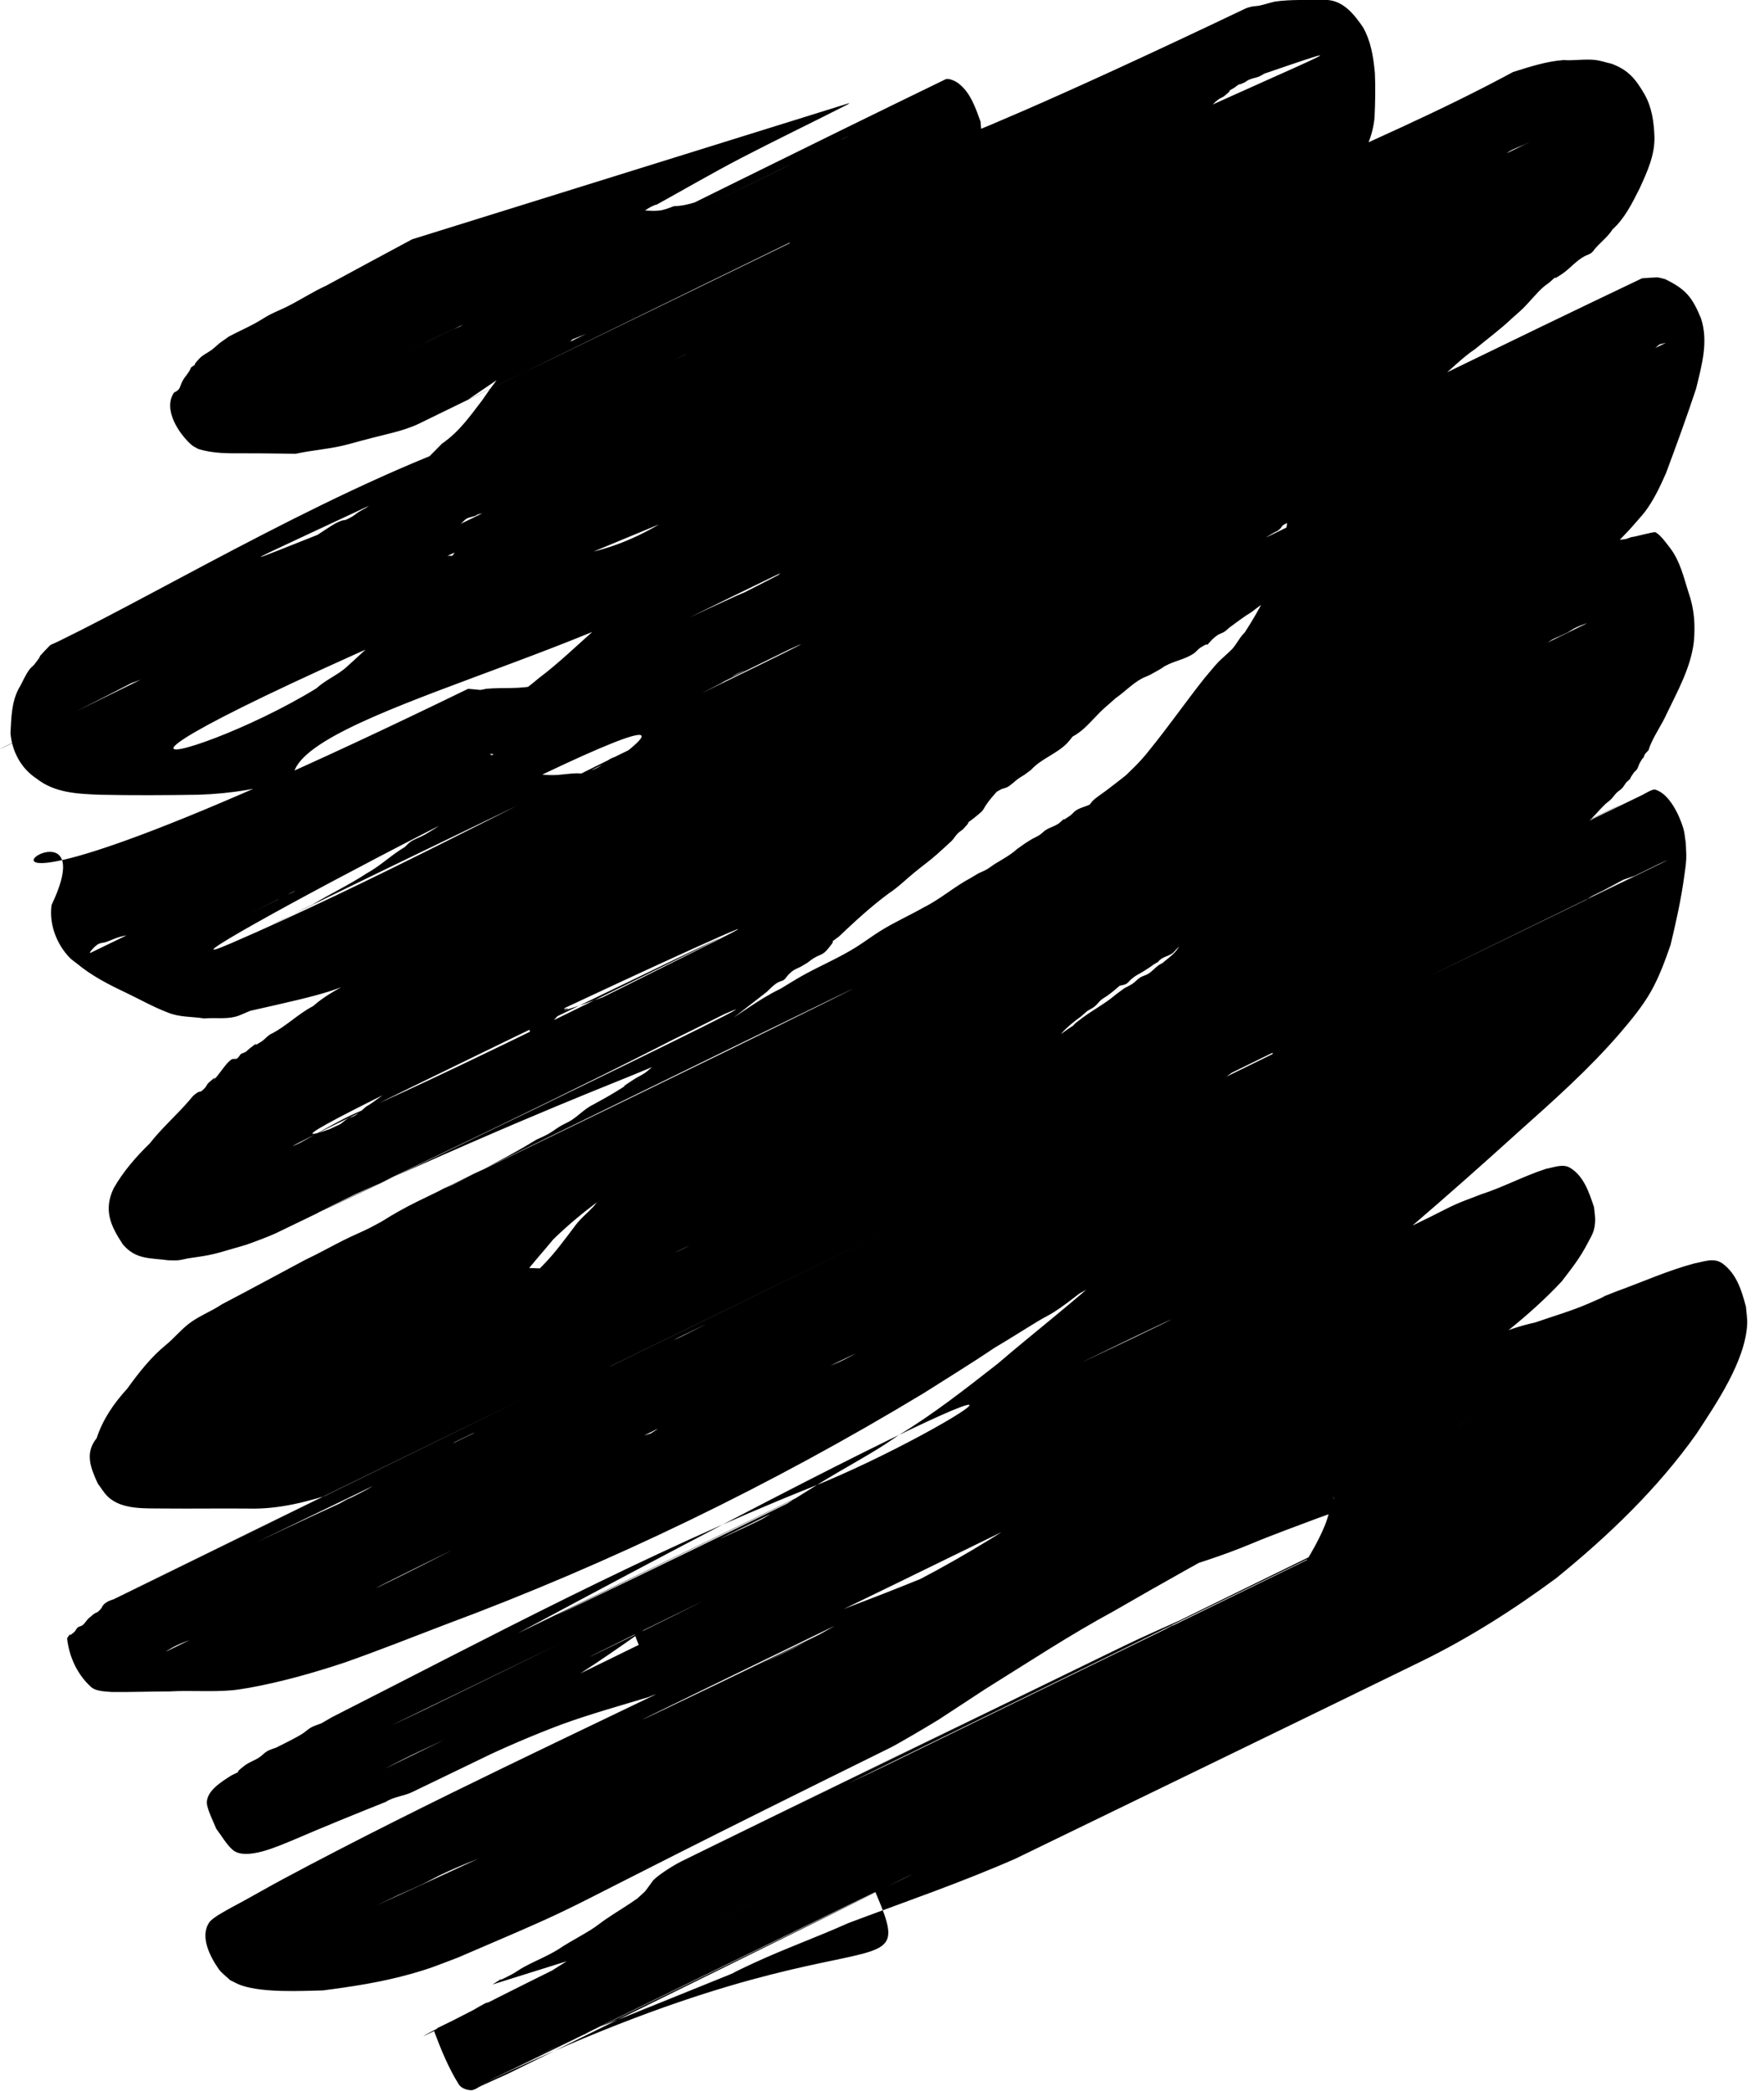 <!-- Generated by IcoMoon.io -->
<svg version="1.1" xmlns="http://www.w3.org/2000/svg" width="27" height="32" viewBox="0 0 27 32">
<title>color-scribble</title>
<path d="M12.983 1.594c-0.543 0.277-1.093 0.541-1.634 0.822-0.436 0.227-0.861 0.474-1.291 0.712-0.143 0.037-0.243 0.151-0.369 0.216-0.119 0.061-0.023-0.022-0.119 0.077-0.071 0.010-0.104 0.065-0.156 0.105-0.016 0.012-0.037 0.017-0.053 0.030-0.053 0.046-0.056 0.077-0.084 0.141-0.062 0.066-0.082 0.059-0.121-0.028-0.042-0.093-0.082-0.188-0.118-0.283-0.013-0.033-0.028-0.067-0.029-0.103 0-0.015 0.019-0.022 0.028-0.034 0.187-0.038 0.387-0.026 0.579-0.026 0.154-0.021 0.313 0.014 0.467 0 0.085-0.008 0.153-0.039 0.233-0.068 0.223-0.003 0.425-0.099 0.635-0.16 0.24-0.054 0.121-0.023 0.355-0.094 0.161-0.064 0.332-0.115 0.485-0.2 0.049-0.027 0.092-0.064 0.14-0.093s0.195-0.103 0.145-0.079c-2.004 0.975-4.006 1.955-6.009 2.932 17.488-8.53-0.481 0.236 0.222-0.112 2.091-1.033 4.197-2.036 6.29-3.066 2.032-1-4.072 1.984-6.108 2.977-0.032 0.016 0.065-0.029 0.097-0.045 2.099-1.025 4.197-2.052 6.295-3.078 2.323-0.516 0.143-0.040-6.034 2.957-0.027 0.013 0.053-0.029 0.080-0.041 0.123-0.056 0.136-0.041 0.241-0.14 0.032-0.012 0.067-0.017 0.096-0.035 0.034-0.020 0.058-0.052 0.090-0.075 0.071-0.050 0.116-0.062 0.19-0.104 0.093-0.053 0.106-0.067 0.19-0.131 0.085-0.052 0.171-0.099 0.256-0.149 0.026-0.015 0.046-0.039 0.073-0.052 0.194-0.090-0.047 0.067 0.129-0.055 2.099-1.033 4.193-2.077 6.298-3.098 0.048-0.023 0.154 0.030 0.183 0.051 0.197 0.141 0.273 0.378 0.353 0.595 0.004 0.081 0.022 0.162 0.012 0.243-0.023 0.19-0.385 0.617-0.503 0.777-0.228 0.305-0.448 0.614-0.673 0.921-0.168 0.26-0.346 0.511-0.527 0.762-0.102 0.086-0.182 0.194-0.275 0.288-0.084 0.085-0.179 0.16-0.264 0.244-0.123 0.131-0.241 0.275-0.381 0.389-0.030 0.025-0.065 0.044-0.097 0.066l-0.098 0.079c-0.155 0.112-0.296 0.248-0.461 0.345-0.104 0.062-0.216 0.109-0.324 0.165-2.405 1.474-4.996 2.627-7.635 3.603-0.589 0.241-1.172 0.499-1.772 0.713-2.142 1.113-4.902 2.388 5.506-2.664 0.034-0.017-0.065 0.040-0.1 0.054-0.033 0.013-0.069 0.019-0.104 0.028-0.050 0.040-0.121 0.035-0.174 0.067-0.029 0.018-0.050 0.047-0.076 0.068-0.087 0.068-0.135 0.088-0.211 0.175-0.116 0.111-0.195 0.191-0.235 0.35-0.033 0.075-0.044-0.072-0.009-0.066 0.021 0.003 0.038 0.021 0.056 0.031 0.021 0.006 0.040 0.016 0.061 0.018 0.048 0.004 0.097-0.011 0.146-0.011 0.15 0 0.3 0.011 0.45 0.018 0.3 0.009 0.599 0.014 0.899 0.016 0.083 0 0.167 0.007 0.25 0.002s0.166-0.020 0.249-0.030c0.496-0.067 0.941-0.233 1.37-0.486-10.717 4.424-7.29 3.766-5.246 2.51 0.125-0.115 0.284-0.186 0.418-0.289 0.035-0.027 0.202-0.182 0.237-0.214 0.232-0.211 0.459-0.428 0.681-0.649 0.181-0.162 0.329-0.356 0.503-0.525 0.022-0.057 0.083-0.081 0.116-0.129 0.017-0.024 0.024-0.053 0.038-0.080 0.042-0.081 0.092-0.152 0.149-0.223 0.098-0.079 0.147-0.209 0.247-0.285 0.134-0.103 0 0.046 0.115-0.097 0.019-0.018 0.040-0.033 0.058-0.053 0.019-0.021 0.030-0.049 0.050-0.069 0.058-0.061 0.143-0.079 0.204-0.132 0.027-0.024 0.046-0.055 0.069-0.083 0.127-0.081 0.272-0.137 0.392-0.229 0.27-0.206-0.129 0.066 0.176-0.137 0.106-0.074 0.204-0.165 0.312-0.235 0.042-0.027 0.088-0.045 0.13-0.072 0.094-0.060 0.163-0.124 0.249-0.196 0.046-0.033 0.095-0.063 0.138-0.1 0.049-0.042 0.089-0.093 0.136-0.138 0.164-0.158 0.334-0.308 0.486-0.477 0.189-0.174 0.362-0.368 0.565-0.526 0.034-0.036 0.066-0.074 0.102-0.108 0.032-0.030 0.071-0.052 0.102-0.083s0.051-0.068 0.079-0.1c0.027-0.031 0.059-0.057 0.084-0.090 0.188-0.247-0.043 0 0.162-0.207 0.027-0.037 0.051-0.078 0.082-0.111 0.029-0.030 0.065-0.052 0.098-0.078 0.125-0.102 0.254-0.198 0.365-0.315 0.167-0.134 0.284-0.316 0.442-0.458 0.085-0.114 0.169-0.238 0.27-0.34 0.212-0.213-0.058 0.103 0.136-0.133 0.129-0.131 0.246-0.271 0.416-0.351 2.002-1.384 0.126-0.093 6.409-3.090 0.032-0.015 0.067-0.025 0.102-0.032 0.039-0.008 0.079-0.007 0.117-0.015 0.079-0.017 0.155-0.043 0.233-0.061 0.245-0.036 0.492-0.022 0.738-0.025 0.285-0.021 0.466 0.201 0.612 0.414 0.125 0.219 0.161 0.459 0.184 0.705 0.010 0.225 0.005 0.451-0.005 0.676-0.023 0.266-0.132 0.534-0.3 0.742-0.056 0.083-0.125 0.158-0.18 0.241-0.019 0.029-0.028 0.064-0.052 0.089-0.169 0.18 0.044-0.161-0.121 0.132-0.077 0.046-0.115 0.124-0.169 0.186-0.070 0.081-0.168 0.146-0.245 0.22-0.094 0.065-0.175 0.144-0.26 0.219-0.075 0.066-0.158 0.113-0.231 0.183-0.082 0.040-0.127 0.121-0.213 0.155-0.022 0.009-0.050 0.002-0.070 0.014-0.216 0.137 0.098 0.014-0.146 0.098-0.023 0.020-0.045 0.042-0.070 0.059-0.065 0.045-0.137 0.078-0.202 0.122-0.135 0.090-0.259 0.186-0.378 0.296-0.165 0.145-0.29 0.327-0.446 0.48-0.137 0.122-0.072 0.060-0.198 0.187-0.177 0.195-0.363 0.38-0.546 0.57-0.243 0.29-0.495 0.573-0.75 0.853-0.256 0.293-0.542 0.561-0.842 0.809-0.29 0.25-0.574 0.507-0.852 0.77-0.258 0.213-0.495 0.454-0.784 0.626-0.158 0.118-0.335 0.203-0.504 0.301-0.253 0.147 0.039-0.002-0.232 0.13-0.243 0.147-0.475 0.312-0.736 0.426-0.097 0.061-0.157 0.102-0.26 0.152-2.095 1.024-4.182 2.065-6.289 3.065-2.018 0.958 8.054-3.871 6.024-2.939-2.083 0.956-4.289 2.060-6.414 3.123-2.080 1.051-4.424 2.177 5.815-2.839 0.036-0.018-0.075 0.029-0.11 0.047-0.085 0.045-0.165 0.1-0.248 0.148-2.184 1.119-0.904 0.464-6.412 3.143-0.045 0.022-0.096 0.027-0.142 0.048s-0.084 0.055-0.129 0.077c-0.059 0.028-0.242 0.087-0.302 0.108-0.102 0.033-0.189 0.102-0.29 0.139-0.052 0.019-0.108 0.023-0.161 0.040-0.138 0.044-0.286 0.104-0.422 0.156-0.043 0.013-0.086 0.024-0.129 0.039-0.039 0.013-0.076 0.033-0.116 0.045-0.172 0.049-0.361 0.041-0.538 0.042-0.188-0.008-0.375-0.010-0.558 0.042-0.076 0.021-0.146 0.058-0.221 0.082-0.034 0.008-0.071 0.009-0.103 0.025-0.053 0.026-0.171 0.16-0.117 0.134 2.060-0.997 4.111-2.011 6.159-3.033 0.021-0.011-0.048-0.009-0.071-0.005s-0.043 0.018-0.064 0.026c-0.019-0.004-0.040-0.005-0.059-0.012-0.051-0.023-0.073-0.061-0.099-0.109-0.010-0.018-0.022-0.068-0.004-0.060 0.022 0.010 0.036 0.032 0.054 0.048 0.127 0.061 0.244 0.147 0.373 0.203 0.079 0.034 0.162 0.058 0.241 0.091 0.188 0.114 0.396 0.142 0.611 0.131 0.099-0.008 0.197-0.023 0.296-0.026 0.028 0 0.057 0.006 0.084-0s0.050-0.024 0.076-0.036c0.1-0.009 0.184-0.060 0.265-0.116 0.030-0.021 0.054-0.050 0.086-0.067 0.068-0.036 0.146-0.053 0.217-0.083 2.006-1.553-8.054 3.786-6.012 2.901 2.143-0.928 4.2-2.043 6.301-3.061 0.029-0.014 0.062-0.020 0.091-0.035 0.24-0.125-0.091 0.014 0.179-0.093 2.162-0.966 0.076-0.035-5.953 2.905-0.051 0.025 0.102-0.047 0.153-0.072 0.158-0.077 0.313-0.161 0.473-0.236 0.272-0.165 0.561-0.301 0.827-0.476 0.209-0.114 0.377-0.282 0.582-0.402 0.028-0.026 0.053-0.056 0.084-0.078 0.066-0.046 0.145-0.069 0.215-0.108 0.111-0.063 0.22-0.134 0.326-0.206 0.403-0.233-0.14 0.088 0.231-0.153 0.035-0.023 0.076-0.037 0.112-0.061 0.033-0.022 0.061-0.050 0.092-0.075 0.029-0.030 0.053-0.067 0.087-0.091 0.027-0.019 0.062-0.025 0.093-0.037 0.093-0.057 0.178-0.128 0.27-0.187 0.030-0.019 0.066-0.031 0.093-0.054 0.037-0.031 0.064-0.071 0.098-0.105 0.032-0.032 0.067-0.060 0.1-0.090 0.108-0.073 0.189-0.181 0.29-0.262 0.104-0.083 0.221-0.152 0.326-0.235 0.075-0.024 0.121-0.091 0.188-0.127 0.031-0.016 0.068-0.017 0.098-0.033 0.033-0.018 0.057-0.051 0.090-0.071 0.026-0.016 0.056-0.025 0.084-0.038l0.089-0.056c0.231-0.107 0.416-0.281 0.603-0.45 0.134-0.089 0.265-0.185 0.408-0.26 0.251-0.132-0.025 0.045 0.225-0.125 0.212-0.152 0.426-0.3 0.615-0.481 0.213-0.123 0.377-0.308 0.556-0.472 0.158-0.123 0.294-0.274 0.451-0.398 0.269-0.213-0.027 0.051 0.213-0.169 0.146-0.107 0.278-0.234 0.425-0.339 0.222-0.159 0.019 0.015 0.233-0.18 0.227-0.162 0.394-0.386 0.583-0.587 0.138-0.18 0.265-0.368 0.407-0.545 0.021-0.019 0.045-0.035 0.063-0.058 0.019-0.024 0.029-0.054 0.048-0.078 0.014-0.017 0.034-0.028 0.050-0.044 0.054-0.055 0.107-0.107 0.166-0.157 0.134-0.206 0.247-0.431 0.42-0.607 0.147-0.197 0.335-0.362 0.526-0.516 0.039-0.035 0.077-0.071 0.118-0.104 0.136-0.11 0.079-0.047 0.218-0.164 0.109-0.093 0.205-0.2 0.311-0.297 0.12-0.093 0.252-0.172 0.371-0.266 0.029-0.023 0.050-0.057 0.082-0.077 0.030-0.019 0.066-0.024 0.099-0.036 2.128-1.375 4.577-2.179 6.806-3.384 0.251-0.079 0.507-0.163 0.772-0.183 0.162 0.012 0.337-0.021 0.498 0 0.080 0.011 0.157 0.039 0.237 0.056 0.26 0.097 0.37 0.235 0.506 0.469 0.112 0.199 0.141 0.413 0.151 0.637 0.011 0.288-0.111 0.55-0.228 0.805-0.112 0.221-0.225 0.456-0.413 0.624-0.068 0.109-0.17 0.187-0.255 0.281-0.024 0.026-0.042 0.058-0.070 0.080-0.026 0.020-0.059 0.029-0.089 0.043-0.139 0.068-0.236 0.197-0.362 0.281-0.258 0.172 0.067-0.099-0.193 0.13-0.033 0.025-0.068 0.048-0.099 0.076-0.102 0.093-0.19 0.205-0.287 0.303-0.061 0.061-0.125 0.115-0.189 0.172-0.175 0.167-0.371 0.309-0.557 0.464-0.223 0.149-0.405 0.352-0.619 0.515-0.187 0.157-0.364 0.321-0.54 0.491-0.155 0.185-0.367 0.311-0.547 0.469-0.226 0.202-0.482 0.367-0.729 0.542-0.29 0.171-0.541 0.396-0.815 0.588-0.096 0.068-0.182 0.176-0.273 0.247-0.027 0.021-0.060 0.033-0.089 0.051-0.094 0.059-0.083 0.057-0.168 0.137-0.183 0.187-0.405 0.328-0.627 0.463-0.074 0.065-0.107 0.103-0.194 0.147-0.034 0.017-0.073 0.021-0.105 0.040-0.035 0.021-0.062 0.054-0.095 0.078-0.064 0.047-0.133 0.087-0.199 0.132-0.063 0.045-0.136 0.072-0.199 0.115-0.029 0.020-0.053 0.048-0.083 0.066-0.029 0.018-0.066 0.021-0.094 0.040-0.298 0.2 0.127-0.028-0.184 0.13-0.092 0.104-0.224 0.151-0.334 0.227-0.043 0.029-0.079 0.069-0.12 0.099-0.365 0.268 0.118-0.116-0.247 0.18-0.154 0.1-0.275 0.242-0.416 0.358-0.018 0.015-0.191 0.13-0.213 0.145-0.219 0.159-0.434 0.325-0.662 0.471-0.209 0.187-0.458 0.314-0.699 0.451-0.158 0.113-0.333 0.202-0.49 0.314-0.281 0.2 0.021 0.025-0.267 0.181-0.118 0.092-0.255 0.153-0.381 0.232-0.118 0.074-0.223 0.151-0.348 0.213-0.244 0.165-0.514 0.289-0.76 0.453-0.224 0.132-0.45 0.26-0.685 0.371-0.189 0.143-0.408 0.247-0.589 0.4-0.086 0.047-0.157 0.108-0.234 0.167-0.075 0.058-0.145 0.085-0.217 0.151-0.022 0.008-0.047 0.009-0.066 0.024-0.025 0.019-0.034 0.053-0.059 0.073-0.037 0.030-0.089 0.033-0.132 0.054-0.064 0.031-0.077 0.043-0.137 0.082l-0.069 0.054c-0.019 0.025-0.035 0.053-0.058 0.074s-0.054 0.027-0.077 0.046c-0.063 0.050-0.109 0.12-0.171 0.171-0.032 0.026-0.070 0.046-0.104 0.069-0.24 0.174-0.444 0.392-0.664 0.59-0.182 0.187-0.353 0.382-0.528 0.575-0.056 0.044-0.1 0.168-0.151 0.053-0.029-0.066-0.045-0.127-0.066-0.195-0.003-0.026-0.015-0.053-0.008-0.078 0.020-0.077 0.236-0.043 0.283-0.053 0.030-0.006 0.058-0.022 0.087-0.033 0.032-0.014 0.063-0.032 0.096-0.041 0.424-0.112-0.18 0.087 0.268-0.058 0.154-0.050 0.305-0.109 0.458-0.161 3.225-1.594-7.83 3.883-4.933 2.388 2.201-1.231-0.693 0.384 6.423-3.146 1.993-0.988-8.016 3.86-5.998 2.925 2.115-0.979 4.203-2.016 6.286-3.059 1.98-0.991-8.055 3.659-5.97 2.914 0.108-0.016 0.173-0.105 0.259-0.157 0.029-0.017 0.064-0.021 0.094-0.037 0.072-0.039 0.119-0.088 0.18-0.141 0.143-0.080 0.264-0.202 0.415-0.267 0.036-0.016 0.077-0.021 0.11-0.042 0.042-0.027 0.075-0.066 0.112-0.099 0.285-0.213 0.553-0.448 0.819-0.685 0.238-0.193 0.467-0.397 0.71-0.584 0.091-0.088 0.204-0.153 0.295-0.239 0.025-0.023 0.041-0.054 0.066-0.077 0.154-0.149 0.002 0.037 0.136-0.139 0.064-0.1 0.172-0.15 0.253-0.232 0.036-0.036 0.085-0.096 0.118-0.135 0.052-0.056 0.079-0.133 0.13-0.189 0.036-0.039 0.144-0.113 0.185-0.146 0.225-0.178-0.024 0.007 0.199-0.156 0.127-0.063 0.22-0.171 0.331-0.256 0.106-0.081 0.225-0.15 0.341-0.216 0.033-0.032 0.063-0.067 0.099-0.096 0.112-0.093 0.24-0.17 0.352-0.263 0.085-0.070 0.163-0.148 0.247-0.221 0.175-0.142 0.326-0.316 0.503-0.455 0.085-0.067 0.178-0.122 0.265-0.186 0.101-0.081 0.21-0.155 0.331-0.204 0.031-0.013 0.065-0.016 0.095-0.031 0.242-0.127-0.074-0.010 0.183-0.096 0.207-0.15 0.436-0.268 0.64-0.424 0.245-0.157 0.479-0.331 0.72-0.495 0.258-0.188 0.529-0.355 0.797-0.529 0.114-0.115 0.254-0.189 0.391-0.271 0.129-0.077 0.249-0.169 0.374-0.251 0.242-0.157 0.48-0.315 0.704-0.497 0.038-0.027 0.074-0.057 0.115-0.081 0.038-0.022 0.081-0.034 0.12-0.055 0.188-0.102 0.049-0.040 0.22-0.151 0.055-0.036 0.116-0.062 0.173-0.094 0.031-0.028 0.059-0.060 0.094-0.084 0.033-0.023 0.073-0.035 0.107-0.058 0.078-0.052 0.121-0.114 0.197-0.17 0.065-0.048 0.138-0.084 0.205-0.129 0.037-0.025 0.072-0.052 0.11-0.076 0.19-0.117 0.061-0.020 0.243-0.141 0.124-0.082 0.24-0.175 0.354-0.269l0.116-0.070c0.040-0.016 0.081-0.027 0.119-0.048 0.039-0.021 0.071-0.053 0.107-0.077 0.103-0.067 0.212-0.128 0.319-0.188 0.186-0.093 0.332-0.245 0.519-0.336 0.030-0.013 0.063-0.022 0.090-0.040 0.032-0.020 0.058-0.048 0.087-0.072 2.105-1.019 4.203-2.051 6.314-3.057 0.007-0.003 0.224-0.016 0.234-0.015 0.041 0.004 0.081 0.018 0.121 0.027 0.316 0.154 0.415 0.275 0.55 0.603 0.116 0.36 0.009 0.719-0.076 1.073-0.144 0.435-0.301 0.865-0.461 1.294-0.091 0.205-0.188 0.414-0.324 0.593-0.037 0.049-0.196 0.227-0.229 0.265-0.344 0.354-0.664 0.728-0.968 1.117-0.201 0.287-0.424 0.558-0.631 0.84-0.078 0.073-0.131 0.166-0.222 0.225-0.030 0.019-0.065 0.031-0.095 0.050-0.292 0.193 0.147-0.063-0.186 0.126-0.090 0.090-0.204 0.143-0.31 0.209-0.12 0.074-0.235 0.153-0.358 0.224-0.245 0.143-0.467 0.321-0.709 0.467-0.251 0.144-0.499 0.291-0.738 0.456-0.366 0.229-0.757 0.414-1.129 0.63-0.355 0.236-0.733 0.431-1.104 0.64-0.325 0.178-0.645 0.362-0.954 0.567-0.2 0.145-0.425 0.25-0.636 0.377-0.109 0.066-0.214 0.138-0.321 0.206-0.056 0.029-0.115 0.055-0.169 0.088-0.053 0.032-0.1 0.072-0.151 0.106-0.213 0.141-0.427 0.281-0.643 0.419-0.367 0.201-0.701 0.453-1.066 0.658-0.355 0.212-0.715 0.414-1.079 0.609-0.059 0.032-0.117 0.067-0.178 0.096-2.093 1.018-4.171 2.067-6.283 3.047-1.992 0.924 3.95-1.921 5.925-2.881 0.058-0.028-0.115 0.059-0.173 0.088-0.248 0.125-0.141 0.072-0.389 0.193-0.387 0.231-0.794 0.422-1.193 0.63-0.427 0.206-0.846 0.428-1.262 0.655-0.259 0.158-0.549 0.264-0.786 0.456-0.236 0.177-0.46 0.364-0.671 0.57-0.152 0.186-0.315 0.363-0.46 0.555-0.045 0.124-0.090 0.303-0.175 0.078-0.004-0.014-0.075-0.144-0.018-0.182 0.051-0.033 0.459-0.005 0.527-0.004 0.408-0.001 0.818 0.025 1.225-0.015 0.066-0.018 0.131-0.039 0.197-0.055 0.069-0.017 0.14-0.025 0.209-0.044 0.283-0.080 0.556-0.218 0.808-0.365 2.167-1.017 0.432-0.204-5.655 2.754-0.063 0.031 0.126-0.063 0.189-0.095 0.179-0.090 0.347-0.189 0.516-0.297 0.297-0.187 0.613-0.347 0.903-0.544 0.040-0.027 0.080-0.056 0.121-0.082 0.101-0.065 0.131-0.069 0.221-0.148 0.086-0.076 0.167-0.165 0.247-0.247 0.343-0.237-0.176 0.13 0.144-0.125 0.024-0.019 0.054-0.028 0.079-0.045 0.081-0.053 0.15-0.124 0.227-0.182 0.148-0.21 0.351-0.368 0.527-0.551 0.19-0.191 0.35-0.412 0.512-0.627 0.076-0.101 0.176-0.18 0.263-0.272 0.026-0.027 0.046-0.059 0.072-0.085 0.060-0.059 0.129-0.108 0.192-0.163 0.076-0.043 0.132-0.113 0.205-0.159 0.033-0.021 0.072-0.028 0.104-0.049 0.105-0.067 0.2-0.168 0.289-0.255 0.191-0.158 0.374-0.322 0.569-0.475 0.026-0.030 0.047-0.065 0.077-0.091 0.028-0.023 0.065-0.033 0.095-0.053 0.049-0.032 0.16-0.122 0.205-0.154 0.071-0.051 0.145-0.098 0.216-0.148 0.080-0.029 0.131-0.098 0.2-0.141 0.032-0.019 0.069-0.027 0.101-0.046 0.087-0.053 0.174-0.127 0.254-0.189 0.070-0.033 0.122-0.093 0.187-0.133 0.039-0.024 0.084-0.038 0.124-0.061 0.14-0.082 0.262-0.194 0.38-0.304 0.186-0.148 0.344-0.33 0.53-0.479 0.033-0.026 0.209-0.146 0.248-0.173 0.263-0.201 0.544-0.377 0.826-0.551 0.44-0.278 0.823-0.634 1.216-0.972 0.305-0.278 0.626-0.542 0.9-0.85 0.205-0.192 0.375-0.421 0.592-0.6 0.025-0.032 0.047-0.067 0.076-0.095 0.041-0.041 0.151-0.114 0.197-0.149 0.107-0.082 0.215-0.163 0.319-0.248 2.057-1.363 4.899-2.457 6.705-3.332 0.050-0.024 0.106-0.034 0.157-0.055 0.047-0.019 0.091-0.043 0.136-0.065 0.046-0.013 0.094-0.023 0.139-0.039 0.132-0.047 0.101-0.063 0.237-0.093 0.231-0.052 0.010 0.019 0.245-0.016 0.036-0.005 0.070-0.022 0.105-0.033 0.047 0 0.342-0.086 0.367-0.073 0.083 0.045 0.177 0.183 0.232 0.253 0.145 0.196 0.199 0.434 0.271 0.662 0.090 0.253 0.108 0.5 0.083 0.765-0.047 0.39-0.244 0.742-0.412 1.091-0.070 0.158-0.172 0.302-0.242 0.46-0.064 0.145-0.003 0.064-0.093 0.162-0.143 0.319 0.052-0.096-0.079 0.135-0.017 0.030-0.024 0.066-0.042 0.096-0.013 0.022-0.037 0.035-0.051 0.056-0.11 0.155 0.004 0.039-0.116 0.149-0.021 0.030-0.039 0.062-0.064 0.089s-0.057 0.043-0.082 0.068c-0.030 0.030-0.054 0.067-0.084 0.098s-0.066 0.053-0.096 0.082c-0.067 0.065-0.127 0.136-0.192 0.202-0.212 0.227-0.454 0.419-0.714 0.589-0.24 0.173-0.49 0.333-0.723 0.514-0.232 0.172-0.465 0.342-0.709 0.497-0.037 0.023-0.074 0.043-0.11 0.068-0.118 0.081-0.231 0.171-0.357 0.241-0.226 0.127-0.024-0.018-0.233 0.146-0.163 0.102-0.331 0.201-0.486 0.315-0.32 0.235 0.089-0.032-0.252 0.184-0.042 0.032-0.082 0.068-0.126 0.096-0.041 0.026-0.088 0.043-0.13 0.067-0.173 0.098-0.339 0.21-0.505 0.32-0.041 0.024-0.085 0.045-0.123 0.073-0.039 0.029-0.070 0.068-0.108 0.1-0.163 0.136-0.34 0.254-0.508 0.382-0.254 0.184-0.513 0.361-0.761 0.553-0.226 0.167-0.455 0.329-0.692 0.479-0.162 0.089-0.297 0.22-0.453 0.318-0.118 0.055-0.062 0.025-0.169 0.092l-0.078 0.078c-0.029 0.022-0.062 0.040-0.088 0.065-0.035 0.034-0.061 0.076-0.095 0.112-0.098 0.103-0.21 0.196-0.319 0.288-0.237 0.189-0.51 0.318-0.75 0.503-0.248 0.159-0.474 0.349-0.72 0.511-0.268 0.191-0.547 0.361-0.842 0.509-0.258 0.144-0.523 0.276-0.769 0.441-8.352 4.065-8.33 4.056-0.284 0.134l-0.145 0.071c-0.044 0.022-0.090 0.041-0.133 0.066-0.418 0.239 0.199-0.085-0.268 0.155-0.328 0.162-0.646 0.343-0.972 0.508-2.148 1.172-4.446 2.187-6.599 3.233-0.201 0.098-0.169 0.061-0.382 0.143-0.069 0.026-0.135 0.059-0.203 0.088-0.069 0.032-0.137 0.067-0.207 0.095-0.149 0.058-0.305 0.099-0.456 0.152-0.223 0.079-0.444 0.162-0.664 0.249-0.17 0.103-0.368 0.152-0.546 0.237-0.049 0.023-0.188 0.106-0.139 0.083 2.018-0.975 8.022-3.999 6.048-2.938-2.053 1.104-4.191 2.044-6.286 3.066l6.093-2.974c-0.027 0.016-0.052 0.037-0.081 0.049-0.040 0.017-0.107 0.014-0.147 0.034-0.045 0.023-0.080 0.060-0.123 0.085-0.021 0.012-0.122 0.065-0.14 0.079-0.023 0.019-0.036 0.047-0.060 0.065-0.018 0.014-0.044 0.014-0.062 0.028-0.104 0.078-0.001 0.044-0.086 0.066-0.084-0.217-0.054-0.143-0.179-0.437-0.027-0.063-0.067-0.121-0.081-0.187-0.008-0.039 0.165-0.037 0.181-0.038 0.267 0.007 0.534 0.012 0.801 0.013 0.224-0.011 0.453 0.031 0.676-0.010 0.131-0.024 0.257-0.069 0.386-0.102 0.476-0.114 0.931-0.287 1.392-0.45 0.505-0.199 1.009-0.401 1.515-0.6 0.111-0.042 0.346-0.128 0.455-0.179 0.073-0.034 0.285-0.148 0.213-0.113-10.006 4.847-7.493 3.715-5.451 2.634 0.377-0.21 0.739-0.446 1.11-0.666 0.434-0.27 0.872-0.531 1.305-0.803 0.066-0.047 0.131-0.096 0.198-0.141 0.062-0.041 0.128-0.076 0.19-0.117 0.249-0.167 0.486-0.353 0.722-0.539 0.302-0.232 0.594-0.475 0.881-0.723 0.29-0.208 0.6-0.39 0.9-0.584 0.321-0.242 0.641-0.486 0.955-0.738 0.19-0.152 0.396-0.281 0.592-0.423 0.102-0.074 0.198-0.157 0.3-0.232 0.295-0.255 0.581-0.52 0.88-0.771 0.257-0.214 0.515-0.425 0.779-0.63 0.088-0.057 0.156-0.138 0.238-0.203 0.048-0.038 0.103-0.068 0.151-0.106 0.167-0.132 0.321-0.28 0.486-0.414 0.315-0.248 0.621-0.508 0.954-0.732 0.042-0.030 0.080-0.068 0.126-0.091 2.090-1.030 4.186-2.045 6.28-3.066 0.043-0.021 0.172-0.081 0.13-0.060-2.017 0.985-4.033 1.969-6.051 2.951-0.034 0.017 0.065-0.039 0.099-0.056 2.099-1.020 4.2-2.035 6.3-3.053 0.023-0.012 0.151-0.089 0.186-0.080 0.222 0.058 0.377 0.399 0.435 0.592 0.022 0.072 0.025 0.147 0.038 0.221 0.002 0.084 0.011 0.168 0.007 0.252-0.004 0.089-0.019 0.177-0.031 0.266-0.048 0.353-0.125 0.698-0.208 1.044-0.084 0.243-0.173 0.488-0.299 0.712-0.13 0.23-0.3 0.434-0.47 0.634-0.478 0.556-1.027 1.043-1.573 1.53-0.529 0.48-1.065 0.954-1.607 1.42-0.472 0.412-0.964 0.801-1.472 1.167-0.586 0.398-1.2 0.75-1.806 1.115-2.269 1.419-4.789 2.437-7.181 3.591-0.117 0.056-0.24 0.097-0.359 0.148-0.123 0.053-0.243 0.109-0.365 0.163 0.241-0.123-0.979 0.476-0.734 0.357 1.84-0.895 7.354-3.592 5.519-2.688-2.068 1.019-4.143 2.024-6.217 3.032-0.108 0.052-0.434 0.202-0.327 0.149 1.89-0.921 3.782-1.837 5.673-2.756-1.943-0.615-4.502 2.321-6.735 3.275-0.258 0.11-0.525 0.196-0.785 0.303-0.237 0.113-0.477 0.219-0.711 0.339-0.068 0.035-0.273 0.14-0.204 0.106 5.383-2.617 7.869-3.857 5.732-2.792l-0.145 0.070c-0.043 0.026-0.085 0.056-0.13 0.079-0.041 0.021-0.087 0.032-0.128 0.052-0.139 0.068-0.273 0.155-0.408 0.231-0.040 0.025-0.079 0.053-0.121 0.074-0.039 0.019-0.083 0.028-0.123 0.047-0.092 0.044-0.115 0.079-0.207 0.124-0.206 0.103-0.021-0.027-0.211 0.122-0.073 0.031-0.269 0.207-0.347 0.178-0.018-0.007-0.033-0.024-0.042-0.042-0.041-0.090-0.071-0.185-0.106-0.277-0.008-0.019-0.183-0.282-0.103-0.389 0.020-0.027 0.057-0.034 0.086-0.051 0.142-0.086 0.292-0.149 0.443-0.218 0.226-0.055 0.434-0.159 0.647-0.249 0.24-0.101 0.486-0.188 0.727-0.286-0.171 0.12 0.599-0.274 0.451-0.202-1.974 0.955-3.948 1.911-5.921 2.869-0.076 0.037 0.154-0.072 0.231-0.108 0.093-0.044 0.186-0.088 0.279-0.133 2.087-1.018 4.172-2.037 6.259-3.055 0.339-0.117 0.655-0.288 0.993-0.408 0.149-0.053 0.303-0.091 0.454-0.138 0.237-0.051 0.46-0.148 0.692-0.215 0.076-0.021 0.154-0.033 0.229-0.055 0.003-0.001 0.424-0.149 0.426-0.15 0.28-0.087 0.162-0.037 0.422-0.17 0.068-0.035 0.274-0.14 0.204-0.106-10.077 4.888-7.225 3.549-5.131 2.49 0.587-0.286 1.138-0.637 1.698-0.971 0.466-0.272 0.91-0.58 1.373-0.856 2.315-1.472 4.857-2.537 7.339-3.701-7.286 3.551-8.49 4.137 0.419-0.199 0.131-0.064 0.258-0.134 0.391-0.193 0.123-0.054 0.25-0.097 0.374-0.147 0.343-0.11 0.66-0.283 1.002-0.393 0.11-0.019 0.254-0.081 0.363-0.017 0.216 0.128 0.295 0.384 0.37 0.604 0.006 0.072 0.020 0.144 0.017 0.216-0.009 0.159-0.046 0.204-0.116 0.338-0.117 0.225-0.24 0.379-0.394 0.58-0.49 0.527-1.074 0.96-1.654 1.384-0.721 0.511-1.475 0.973-2.243 1.407-0.692 0.361-1.358 0.769-2.050 1.13-2.078 1.010-4.154 2.024-6.233 3.031-0.118 0.057-0.24 0.106-0.359 0.161-0.12 0.056-0.477 0.231-0.358 0.173 1.852-0.901 7.413-3.598 5.558-2.703-6.737 3.248-4.083 2.122-6.566 3.169-0.722 0.323-1.468 0.585-2.196 0.893-0.346 0.142-0.699 0.268-1.038 0.429-0.109 0.052-0.214 0.112-0.323 0.164-0.112 0.053-0.227 0.101-0.34 0.152l-0.339 0.162c10.176-4.652 6.374-3.287 4.283-2.002-0.089-0.007-0.145 0.124-0.233 0.13-0.076 0.005-0.201-0.371-0.201-0.373-0.010-0.030-0.008-0.062-0.012-0.093 0.022-0.006 0.044-0.016 0.067-0.018 0.16-0.013 0.326 0.022 0.486 0.024 0.241 0.002 0.227-0.007 0.471-0.049 0.646-0.093 1.248-0.331 1.841-0.591 2.19-1.105-0.077 0.041-5.122 2.486-0.13 0.063 0.258-0.13 0.386-0.197 0.373-0.198 0.733-0.415 1.091-0.638 0.623-0.405 1.245-0.813 1.881-1.198 0.756-0.415 1.508-0.837 2.258-1.264 0.535-0.307 1.069-0.617 1.615-0.905 0.499-0.257 0.995-0.521 1.493-0.781 2.258-1.449 4.424-2.298 6.749-3.23 0.244-0.098 0.422-0.165 0.68-0.222 0.271-0.095 0.549-0.174 0.813-0.288 0.632-0.274-0.226 0.074 0.431-0.188 0.398-0.143 0.784-0.319 1.193-0.428 0.143-0.025 0.299-0.096 0.434 0.004 0.215 0.16 0.29 0.415 0.355 0.659 0.006 0.088 0.023 0.177 0.019 0.265-0.029 0.57-0.476 1.22-0.777 1.681-0.598 0.842-1.347 1.559-2.146 2.208-0.649 0.48-1.338 0.918-2.064 1.273-2.069 1.011-4.142 2.014-6.213 3.020-0.837 0.368-1.704 0.664-2.559 0.986-0.484 0.217-0.985 0.396-1.466 0.62-0.555 0.258-0.040 0.041-0.582 0.262-0.587 0.235-1.171 0.477-1.759 0.707-0.246 0.124-0.502 0.223-0.749 0.343-0.064 0.031-0.255 0.126-0.191 0.095 5.939-2.881 7.919-3.92 5.844-2.833l-0.116 0.058c-0.036 0.016-0.073 0.029-0.108 0.047-2.098 1.023-4.195 2.048-6.292 3.073-0.035 0.017-0.141 0.072-0.105 0.055 2.032-0.992 8.132-3.962 6.096-2.979-2.104 1.016-4.198 2.051-6.297 3.076 6.657-3.247 7.002-0.895 5.791-3.815-0.019-0.046-0.060-0.092-0.052-0.141 0.005-0.030 0.056-0.025 0.083-0.038 0.047-0.021 0.094-0.042 0.14-0.062 2.099-1.090-0.147 0.078-5.621 2.743-0.105 0.051 0.208-0.107 0.31-0.163 0.35-0.195 0.686-0.414 1.023-0.631 0.54-0.356 1.093-0.694 1.662-1.002 0.355-0.208 0.721-0.395 1.076-0.601 0.343-0.25 0.699-0.478 1.072-0.678 2.215-1.29 0.253-0.154 6.473-3.189 0.070-0.034 0.395-0.172 0.462-0.197 0.173-0.064 0.349-0.119 0.522-0.182 0.089-0.033 0.18-0.062 0.268-0.099 0.090-0.037 0.175-0.084 0.264-0.123 0.162-0.072 0.365-0.146 0.525-0.224 0.079-0.038 0.31-0.163 0.231-0.124-1.948 0.944-3.893 1.894-5.84 2.841 0.388-0.191 0.774-0.387 1.133-0.628 0.294-0.181 0.578-0.379 0.848-0.593 0.029-0.019 0.317-0.176 0.318-0.174 0.021 0.017 0.009 0.053 0.020 0.078 0.122 0.283 0.252 0.562 0.378 0.843 0.034 0.050-0.323 0.184-0.24 0.143 1.884-0.925 3.773-1.841 5.657-2.766 0.156-0.077-0.316 0.145-0.472 0.221-6.775 3.283-4.106 2.045-6.728 3.258-1.988 0.953-5.213 2.508 3.899-1.903 0.157-0.076-0.31 0.157-0.465 0.237-0.111 0.057-0.619 0.324-0.741 0.388-2.070 1.006-4.138 2.015-6.209 3.018-0.333 0.161-0.672 0.31-1.005 0.472-0.104 0.050-0.415 0.199-0.312 0.149 1.889-0.92 3.778-1.838 5.667-2.757-11.877 5.792-4.889 2.383-0.498 0.245 0.075-0.036-0.149 0.073-0.224 0.111-0.046 0.023-0.091 0.049-0.138 0.071-0.035 0.017-0.075 0.024-0.107 0.045-0.045 0.031-0.081 0.074-0.121 0.111-0.229 0.241-0.516 0.413-0.787 0.601-0.364 0.253-0.058 0.052-0.418 0.283-0.223 0.161-0.465 0.291-0.7 0.432-0.27 0.162 0.001 0.020-0.236 0.139l-6.627 2.076c0.347-0.22-0.099 0.053 0.295-0.155 0.061-0.032 0.115-0.074 0.175-0.107 0.202-0.111 0.421-0.191 0.611-0.325 0.143-0.089 0.293-0.167 0.436-0.258 0.073-0.046 0.141-0.102 0.212-0.151 0.161-0.11 0.329-0.208 0.488-0.321 0.168-0.156 0.085-0.066 0.242-0.278 0.093-0.093 0.324-0.237 0.437-0.292 2.078-1.022 4.163-2.031 6.244-3.048 1.901-0.929-3.802 1.856-5.703 2.784 2.079-1.012 4.157-2.025 6.237-3.035 0.305-0.148 0.616-0.282 0.925-0.422 0.108-0.049 0.431-0.2 0.325-0.148-1.826 0.897-3.656 1.787-5.484 2.68 0.485-0.223 0.962-0.46 1.442-0.694 2.447-1.193 4.894-2.388 7.34-3.585 2.452-1.22-0.201 0.102-4.716 2.289-0.118 0.057 0.231-0.124 0.349-0.181 2.098-1.030 4.199-2.054 6.298-3.082 0.087-0.043 0.171-0.093 0.261-0.129 0.074-0.029 0.153-0.044 0.229-0.067 0.164 0.27 0.348 0.528 0.491 0.809 0.018 0.035 0 0.083-0.020 0.117-0.025 0.045-0.137 0.075-0.173 0.094-0.035 0.019-0.066 0.044-0.099 0.065l-0.117 0.057c-0.355 0.13-0.652 0.367-0.963 0.577-0.187 0.115-0.36 0.247-0.545 0.366-0.311 0.2-0.062 0.041-0.386 0.221-0.068 0.038-0.133 0.079-0.2 0.118-2.523 1.229-4.933 2.581-7.543 3.558-0.261 0.105-0.513 0.22-0.765 0.344-0.077 0.038-0.306 0.152-0.229 0.115 6.076-2.974 7.782-3.786 5.628-2.76-0.346 0.212-0.72 0.376-1.053 0.61-0.127 0.103-0.186 0.157-0.323 0.246-0.266 0.173-0.559 0.303-0.837 0.455-0.28 0.156-0.568 0.291-0.85 0.443-0.227 0.122-0.413 0.234-0.635 0.365l-0.335 0.196c-0.165 0.106-0.482 0.308-0.646 0.422-0.020 0.014-0.468 0.342-0.514 0.365-2.084 1.044-4.178 2.066-6.269 3.096-0.074 0.037-0.151 0.068-0.226 0.103-0.068 0.031-0.136 0.063-0.205 0.093-0.055 0.024-0.106 0.072-0.165 0.068-0.068-0.004-0.146-0.033-0.182-0.090-0.156-0.25-0.269-0.526-0.373-0.802-0.009-0.024 0.033-0.040 0.049-0.060l6.287-3.074c-2.033 0.994-8.111 4.019-6.099 2.983 2.076-1.069 4.193-2.056 6.29-3.082 1.991-0.974-3.977 1.956-5.97 2.925-0.084 0.041 0.329-0.198 0.245-0.133 2.431-1.128 4.746-2.512 7.261-3.445 0.591-0.234 1.176-0.483 1.761-0.73 0.636-0.281 1.291-0.515 1.938-0.768 0.833-0.303 1.67-0.599 2.468-0.987-1.783 0.873-3.566 1.747-5.349 2.619-0.143 0.070 0.284-0.142 0.426-0.213 0.583-0.291 1.159-0.598 1.701-0.961 0.792-0.56 1.554-1.182 2.138-1.964 0.18-0.282 0.362-0.56 0.488-0.871 0.027-0.067 0.045-0.137 0.068-0.205 0.019-0.055 0.047-0.134 0.069-0.194-0.005-0.012-0.017-0.047-0.014-0.035 0.008 0.033 0.053 0.163 0.050 0.193-0.006 0.064-0.1 0.074-0.136 0.086-0.038 0.013-0.075 0.027-0.113 0.040-0.357 0.135-0.716 0.263-1.068 0.411-0.428 0.178-0.871 0.317-1.315 0.449-2.289 0.922-5.539 2.527 4.698-2.365-0.504 0.235-0.991 0.502-1.479 0.767-0.601 0.299-1.201 0.599-1.785 0.932-0.74 0.409-1.479 0.819-2.211 1.243-0.673 0.364-1.312 0.786-1.962 1.19-0.023 0.015-0.691 0.453-0.714 0.468-0.121 0.075-0.613 0.367-0.742 0.431-5.932 2.925-4.128 2.143-6.619 3.212-0.303 0.115-0.421 0.167-0.729 0.253-0.437 0.123-0.888 0.192-1.338 0.25-0.353 0.009-0.91 0.037-1.245-0.076-0.061-0.020-0.117-0.054-0.175-0.081-0.059-0.058-0.131-0.106-0.178-0.174-0.122-0.176-0.294-0.494-0.139-0.713 0.053-0.075 0.269-0.186 0.335-0.224 0.268-0.141 0.527-0.294 0.794-0.437 2.251-1.204 4.578-2.271 6.869-3.389 0.68-0.314 1.363-0.616 2.065-0.879 0.739-0.282 1.469-0.587 2.188-0.917 0.115-0.054 0.46-0.218 0.345-0.162-1.861 0.911-7.457 3.618-5.585 2.728 2.083-0.991 4.146-2.022 6.22-3.030 0.115-0.056 0.233-0.106 0.349-0.16 0.124-0.058 0.494-0.235 0.371-0.175-1.843 0.902-3.687 1.8-5.53 2.701 0.208-0.098 0.479-0.223 0.681-0.331 0.487-0.257 0.951-0.556 1.442-0.804 0.771-0.384 1.51-0.824 2.22-1.311 0.195-0.134 0.421-0.285 0.609-0.43 0.304-0.236 0.592-0.495 0.888-0.74 0.248-0.231 0.058-0.038 0.255-0.279 0.029-0.036 0.066-0.065 0.092-0.103 0.030-0.042 0.045-0.14 0.121-0.141 0.022-0 0.038 0.020 0.057 0.031 0.050 0.080 0.168 0.238 0.154 0.334-0.011 0.072-0.169 0.083-0.21 0.121-0.307 0.134-0.626 0.236-0.929 0.379-0.174 0.077-0.342 0.163-0.515 0.242-0.066 0.030-0.263 0.123-0.198 0.091 0.134-0.065 16.172-7.893-0.401 0.196-2.032 0.993-3.587 1.754 5.616-2.757 0.074-0.036-0.148 0.075-0.221 0.113-0.234 0.121-0.463 0.251-0.683 0.397-0.802 0.495 0.353-0.213-0.454 0.265-0.323 0.191-0.622 0.422-0.954 0.599-0.576 0.358-1.172 0.683-1.748 1.040-0.098 0.050-0.197 0.099-0.295 0.151-0.087 0.047-0.17 0.102-0.259 0.145-2.089 1.024-4.18 2.044-6.275 3.057-0.081 0.039-0.166 0.069-0.251 0.097-0.146 0.050-0.3 0.073-0.441 0.137-0.445 0.135-0.893 0.259-1.33 0.418-0.454 0.17-0.9 0.364-1.337 0.573 1.909-0.932 3.816-1.866 5.726-2.795 0.075-0.036-0.147 0.078-0.22 0.117-0.062 0.033-0.123 0.069-0.186 0.1-2.091 1.017-4.181 2.035-6.276 3.043-0.127 0.061-0.277 0.068-0.398 0.147-0.478 0.191-0.955 0.385-1.427 0.588-0.201 0.080-0.723 0.327-0.924 0.142-0.099-0.091-0.164-0.212-0.246-0.318-0.046-0.117-0.107-0.228-0.137-0.35-0.052-0.213 0.227-0.374 0.369-0.466 0.256-0.127-0.038 0.034 0.203-0.151 0.069-0.053 0.155-0.078 0.227-0.127 0.041-0.028 0.075-0.068 0.118-0.093s0.094-0.038 0.14-0.056c0.134-0.069 0.276-0.134 0.403-0.214 0.045-0.029 0.083-0.068 0.13-0.094 0.049-0.027 0.104-0.041 0.156-0.062l0.162-0.094c2.412-1.225 4.804-2.508 7.318-3.511 2.321-0.919 5.653-3.211-4.475 2.228 2.075-1.009 4.15-2.018 6.226-3.026 0.103-0.050 0.413-0.198 0.31-0.148-1.854 0.907-7.427 3.606-5.564 2.717 2.081-0.993 4.145-2.022 6.219-3.030 0.193-0.094 0.548-0.253 0.741-0.341 2.094-0.938 4.936-2.41-4.809 2.367-0.108 0.053 0.22-0.098 0.329-0.149 0.377-0.178 0.276-0.13 0.634-0.352 0.203-0.127 0.406-0.256 0.61-0.38 0.286-0.174 0.582-0.334 0.866-0.512 0.090-0.056 0.177-0.118 0.266-0.177 0.535-0.324 1.025-0.71 1.518-1.095 0.561-0.481 1.148-0.933 1.694-1.431 0.494-0.451 1.003-0.89 1.445-1.395 0.104-0.122 0.217-0.237 0.321-0.359 0.049-0.058 0.091-0.123 0.14-0.182 0.046-0.055 0.102-0.1 0.144-0.158 0.039-0.053 0.188-0.331 0.221-0.391 0.167-0.372 0.274-0.762 0.259-1.174-0.007-0.019-0.024-0.076-0.021-0.056 0.013 0.091 0.135 0.259 0.098 0.34-0.010 0.022-0.152 0.070-0.164 0.074 2.034-0.989 4.070-1.976 6.103-2.967 0.038-0.019-0.079 0.031-0.117 0.050-2.096 1.022-4.191 2.047-6.286 3.071-2.036 0.995-4.713 2.349 5.899-2.881 0.049-0.024-0.103 0.033-0.154 0.050-0.626 0.323 0.35-0.182-0.324 0.172-0.061 0.032-0.126 0.058-0.185 0.094-0.192 0.115-0.354 0.273-0.543 0.392-0.147 0.118-0.308 0.23-0.442 0.364-0.041 0.041-0.072 0.091-0.115 0.13-0.079 0.073-0.186 0.113-0.253 0.201l-0.126 0.109c-0.044 0.033-0.089 0.065-0.131 0.1-0.044 0.037-0.082 0.081-0.127 0.116-0.043 0.034-0.095 0.056-0.138 0.090-0.436 0.344 0.182-0.096-0.278 0.224-0.042 0.033-0.262 0.209-0.304 0.24-0.051 0.038-0.106 0.069-0.155 0.11-0.151 0.126-0.27 0.291-0.441 0.393-0.253 0.27-0.541 0.5-0.847 0.708-0.342 0.236-0.672 0.486-1.001 0.739-0.255 0.233-0.534 0.452-0.843 0.608-0.192 0.1-0.282 0.181-0.454 0.308-0.055 0.040-0.115 0.073-0.169 0.115-0.113 0.088-0.209 0.197-0.327 0.278-0.245 0.188-0.492 0.376-0.735 0.567-0.064 0.050-0.12 0.109-0.186 0.156-0.064 0.045-0.136 0.079-0.204 0.119-0.127 0.097-0.264 0.205-0.4 0.29-0.072 0.045-0.149 0.082-0.222 0.126-0.229 0.138-0.454 0.283-0.685 0.419-0.353 0.239-0.718 0.461-1.077 0.69-2.325 1.405-4.789 2.601-7.336 3.547-0.509 0.195-1.016 0.396-1.531 0.577-0.48 0.159-0.967 0.297-1.465 0.387-0.082 0.012-0.164 0.028-0.247 0.036-0.32 0.029-0.645-0-0.966 0.018-0.295 0.001-0.59 0.012-0.885 0.009-0.090-0.008-0.24-0.009-0.313-0.074-0.214-0.192-0.339-0.465-0.37-0.748 0.119-0.17-0.037 0.032 0.108-0.094 0.023-0.020 0.032-0.052 0.055-0.072 0.020-0.017 0.051-0.017 0.072-0.033 0.045-0.034 0.068-0.092 0.116-0.123 0.020-0.017 0.039-0.036 0.060-0.051s0.049-0.021 0.068-0.038c0.085-0.075 0.034-0.083 0.136-0.147 0.030-0.019 0.066-0.026 0.098-0.039l6.289-3.076c-13.476 6.576-2.593 1.262 0.22-0.095 0.040-0.019 0.086-0.023 0.128-0.038 0.169-0.060 0.328-0.146 0.503-0.189 0.441-0.154 0.877-0.319 1.3-0.516 0.272-0.114 0.164-0.063 0.421-0.192 0.062-0.031 0.247-0.124 0.185-0.094-10.128 4.932-7.705 3.701-5.593 2.737 0.526-0.289-0.177 0.093 0.333-0.169 0.199-0.102 0.383-0.232 0.587-0.323l0.133-0.071c0.046-0.019 0.095-0.033 0.139-0.056 0.32-0.17-0.052-0.010 0.273-0.17 2.281-1.119 14.13-6.897 0.275-0.139 0.047-0.016 0.096-0.029 0.142-0.049 0.074-0.034 0.179-0.109 0.25-0.15 0.042-0.024 0.088-0.042 0.129-0.067 0.28-0.17-0.031-0.014 0.273-0.157 0.101-0.060 0.183-0.113 0.29-0.162 0.048-0.022 0.1-0.034 0.146-0.058s0.086-0.060 0.133-0.084c0.297-0.155-0.013 0.048 0.258-0.14 0.247-0.164 0.509-0.306 0.736-0.499 0.132-0.082 0.253-0.177 0.377-0.27 0.041-0.031 0.075-0.070 0.118-0.097 0.039-0.024 0.086-0.035 0.126-0.057s0.078-0.051 0.116-0.076c0.115-0.063 0.218-0.131 0.327-0.204 0.031-0.020 0.068-0.031 0.095-0.056 0.029-0.027 0.046-0.065 0.070-0.097l0.081-0.069c0.028-0.036 0.14-0.182 0.17-0.209 0.034-0.030 0.078-0.047 0.115-0.073 0.119-0.082 0.237-0.167 0.352-0.256 0.226-0.163 0.466-0.304 0.693-0.466 0.27-0.172 0.513-0.38 0.784-0.55 0.168-0.115 0.325-0.244 0.492-0.361 0.040-0.028 0.086-0.046 0.123-0.077 0.041-0.035 0.074-0.079 0.11-0.119 0.16-0.124 0.325-0.24 0.49-0.357 0.043-0.030 0.080-0.068 0.125-0.094 0.044-0.025 0.093-0.039 0.14-0.058l0.125-0.086c0.044-0.021 0.090-0.037 0.131-0.063s0.074-0.065 0.114-0.095c0.114-0.086 0.236-0.163 0.347-0.254 0.282-0.147-0.037 0.034 0.231-0.166 0.149-0.111 0.337-0.163 0.476-0.288 0.12-0.080 0.247-0.147 0.365-0.229 0.039-0.027 0.074-0.059 0.113-0.085 0.351-0.224-0.102 0.098 0.246-0.155 0.343-0.226-0.124 0.089 0.224-0.173 0.167-0.125 0.356-0.222 0.515-0.36l0.128-0.094c0.042-0.023 0.087-0.043 0.127-0.070s0.073-0.068 0.114-0.094c0.039-0.025 0.087-0.033 0.127-0.058 0.075-0.047 0.128-0.127 0.213-0.161 0.064-0.056 0.134-0.105 0.193-0.167 0.029-0.030 0.048-0.069 0.078-0.099 0.024-0.025 0.057-0.039 0.081-0.064s0.037-0.060 0.062-0.085c0.020-0.019 0.046-0.030 0.070-0.045 0.171-0.234-0.053 0.050 0.119-0.11 0.021-0.019 0.027-0.051 0.048-0.070 0.017-0.015 0.045-0.013 0.061-0.029 0.021-0.021 0.025-0.054 0.043-0.077 0.017-0.021 0.041-0.036 0.061-0.054 0.097-0.204-0.014-0.010 0.124-0.156 0.047-0.049 0.107-0.166 0.142-0.217 0.028-0.042 0.060-0.081 0.090-0.121l0.095-0.144c0.078-0.107 0.134-0.178 0.198-0.295 0.091-0.165 0.149-0.347 0.251-0.507 0.030-0.168 0.056-0.304 0.003-0.471-0.007-0.021-0.161-0.444-0.092-0.19 0.006 0.028 0.011 0.056 0.019 0.084 0.009 0.033 0.036 0.064 0.031 0.098-0.003 0.017-0.032 0.011-0.049 0.014-0.082 0.014-0.164 0.028-0.244 0.054-0.145 0.026-0.171 0.055-0.298 0.117-0.2 0.098 0.012-0.015-0.211 0.082-0.039 0.017-0.075 0.039-0.113 0.059-0.087 0.035-0.34 0.16-0.256 0.118 1.994-0.973 3.99-1.943 5.981-2.921 0.048-0.024-0.102 0.034-0.151 0.057-0.045 0.021-0.086 0.050-0.13 0.076l-0.123 0.058c-0.038 0.017-0.078 0.031-0.114 0.052-0.171 0.1-0.309 0.256-0.498 0.322-0.193 0.192 0.009 0.002-0.203 0.167-0.169 0.131-0.328 0.282-0.476 0.436-0.049 0.042-0.101 0.082-0.148 0.127-0.103 0.099-0.19 0.214-0.293 0.314-0.173 0.167-0.371 0.307-0.535 0.484-0.382 0.323-0.768 0.641-1.119 0.997-0.24 0.203-0.5 0.379-0.77 0.539-0.071 0.052-0.186 0.138-0.261 0.184-0.048 0.029-0.101 0.050-0.149 0.079-0.151 0.090-0.29 0.201-0.416 0.324-0.117 0.101-0.219 0.209-0.32 0.326-0.029 0.034-0.051 0.075-0.084 0.106-0.054 0.049-0.135 0.061-0.181 0.122-0.192 0.116 0.015-0.014-0.175 0.121-0.031 0.022-0.066 0.038-0.096 0.062-0.033 0.027-0.055 0.066-0.090 0.091-0.069 0.050-0.165 0.056-0.218 0.13-0.351 0.212 0.132-0.083-0.212 0.138-0.095 0.061-0.107 0.053-0.194 0.123-0.029 0.024-0.050 0.058-0.083 0.077-0.030 0.017-0.067 0.019-0.101 0.029-0.076 0.065-0.1 0.088-0.181 0.147-0.034 0.025-0.072 0.044-0.104 0.071-0.035 0.030-0.061 0.070-0.097 0.099-0.035 0.027-0.075 0.046-0.113 0.069l-0.1 0.087c-0.102 0.073-0.204 0.154-0.288 0.249-0.032 0.036-0.052 0.082-0.087 0.115-0.060 0.056-0.153 0.069-0.205 0.137l-0.098 0.060c-0.029 0.023-0.056 0.048-0.087 0.069s-0.067 0.032-0.098 0.054c-0.103 0.073-0.185 0.175-0.291 0.243-0.213 0.158-0.377 0.374-0.523 0.594-0.059 0.071-0.11 0.147-0.169 0.217-0.097 0.115-0.221 0.205-0.327 0.311-0.056 0.097-0.121 0.169-0.189 0.257-0.022 0.028-0.038 0.062-0.064 0.086-0.024 0.022-0.057 0.034-0.085 0.051l-0.081 0.084c-0.101 0.061-0.206 0.133-0.293 0.213-0.117 0.107-0.197 0.25-0.341 0.328-0.182 0.13-0.092 0.061-0.271 0.206-0.156 0.113-0.329 0.195-0.494 0.293-0.057 0.034-0.111 0.073-0.167 0.11-0.205 0.11-0.153 0.076-0.351 0.207-0.154 0.102-0.21 0.153-0.378 0.235-5.973 2.929-4.158 2.113-6.48 3.153-0.444 0.146-0.898 0.269-1.37 0.256-0.427-0.004-0.854 0.003-1.281-0.001-0.281-0.006-0.659 0.029-0.879-0.187-0.058-0.058-0.099-0.131-0.149-0.196-0.11-0.242-0.201-0.464-0.017-0.693 0.096-0.292 0.263-0.533 0.469-0.759 0.176-0.244 0.363-0.483 0.598-0.674 0.12-0.099 0.22-0.223 0.343-0.318 0.155-0.12 0.345-0.189 0.507-0.298 0.426-0.223 0.849-0.452 1.273-0.679 0.202-0.095 0.394-0.204 0.594-0.304 0.131-0.066 0.262-0.119 0.394-0.185 0.064-0.032 0.126-0.068 0.19-0.102 0.172-0.109 0.348-0.208 0.531-0.298 2.090-1.021 4.189-2.025 6.273-3.058 1.964-0.974-3.942 1.917-5.912 2.879-0.060 0.029 0.122-0.054 0.184-0.080 0.373-0.187 0.746-0.376 1.107-0.585l0.179-0.107c0.062-0.030 0.126-0.056 0.186-0.090 0.061-0.034 0.117-0.079 0.177-0.115 0.057-0.034 0.12-0.059 0.176-0.095 0.113-0.073 0.205-0.176 0.327-0.235 0.1-0.055 0.231-0.126 0.329-0.186 0.373-0.228-0.067 0.034 0.306-0.207 0.053-0.034 0.111-0.059 0.163-0.095 0.053-0.038 0.1-0.084 0.15-0.126 0.059-0.032 0.268-0.144 0.325-0.181 0.206-0.132 0.401-0.285 0.629-0.379 0.327-0.194 0.625-0.436 0.969-0.601 0.121-0.071 0.238-0.148 0.361-0.215 0.265-0.145 0.546-0.264 0.803-0.426 0.128-0.081 0.249-0.173 0.378-0.252 0.209-0.129 0.437-0.231 0.65-0.352 0.254-0.126 0.465-0.315 0.715-0.448l0.124-0.074c0.041-0.020 0.085-0.036 0.125-0.059s0.077-0.054 0.117-0.079c0.119-0.075 0.245-0.139 0.35-0.235 0.091-0.064 0.135-0.098 0.23-0.153 0.037-0.021 0.077-0.037 0.112-0.060s0.063-0.056 0.098-0.078c0.063-0.040 0.139-0.057 0.2-0.102 0.26-0.226-0.087 0.064 0.175-0.12 0.029-0.020 0.049-0.051 0.077-0.071 0.092-0.065 0.21-0.066 0.294-0.145 0.166-0.092 0.229-0.161 0.365-0.291 0.164-0.156 0.331-0.308 0.47-0.489 0.295-0.362 0.561-0.746 0.851-1.111 0.071-0.081 0.136-0.166 0.21-0.244 0.028-0.029 0.185-0.168 0.212-0.199 0.069-0.079 0.113-0.178 0.19-0.251 0.235-0.363 0.44-0.749 0.55-1.169 0.081-0.29 0.023-0.051 0.069-0.338 0.015-0.092 0.043-0.176 0.021-0.269 0.058 0.154-0.031 0.071-0.089 0.18-0.090 0.079-0.006 0.012-0.132 0.085-0.029 0.017-0.115 0.069-0.085 0.054 2.039-0.988 4.075-1.984 6.112-2.975-0.131 0.035-0.071 0.005-0.179 0.093-0.028 0.018-0.055 0.040-0.085 0.055-0.024 0.013-0.158 0.059-0.181 0.071-0.032 0.017-0.059 0.043-0.090 0.062-0.194 0.116-0.010-0.020-0.2 0.131-0.104 0.072-0.213 0.141-0.325 0.202-0.038 0.021-0.082 0.032-0.118 0.057-0.040 0.027-0.068 0.070-0.108 0.097-0.039 0.026-0.085 0.041-0.127 0.061-0.045 0.015-0.091 0.026-0.134 0.046-0.21 0.097-0.356 0.287-0.561 0.389-0.070 0.044-0.133 0.101-0.206 0.141-0.154 0.085-0.070-0.010-0.209 0.106-0.032 0.027-0.053 0.065-0.086 0.090-0.028 0.021-0.063 0.030-0.095 0.045-0.048 0.046-0.129 0.129-0.184 0.166-0.037 0.025-0.081 0.038-0.119 0.061-0.086 0.053-0.145 0.11-0.222 0.175-0.039 0.025-0.084 0.038-0.125 0.057-0.281 0.132-0.46 0.318-0.72 0.477-0.127 0.088-0.26 0.165-0.383 0.258-0.043 0.033-0.081 0.073-0.127 0.102-0.089 0.057-0.196 0.082-0.283 0.142-0.243 0.202-0.5 0.384-0.775 0.539-0.233 0.168-0.476 0.322-0.702 0.499-0.114 0.068-0.217 0.148-0.324 0.226-0.031 0.023-0.058 0.053-0.090 0.074-0.031 0.020-0.068 0.029-0.099 0.048s-0.058 0.046-0.087 0.069c-0.186 0.199 0.031-0.009-0.181 0.126-0.037 0.023-0.062 0.061-0.097 0.086-0.115 0.080-0.256 0.109-0.383 0.165-0.557 0.281 0.271-0.143-0.281 0.16-0.046 0.025-0.096 0.040-0.142 0.065-0.147 0.082-0.259 0.204-0.396 0.298-0.077 0.072-0.161 0.137-0.236 0.212-0.133 0.132-0.251 0.286-0.42 0.374-0.032 0.038-0.061 0.078-0.096 0.113-0.164 0.16-0.389 0.229-0.543 0.399l-0.098 0.073c-0.032 0.020-0.066 0.039-0.097 0.061-0.047 0.034-0.114 0.101-0.167 0.129-0.027 0.014-0.058 0.019-0.087 0.029l-0.074 0.041c-0.060 0.067-0.118 0.133-0.168 0.208-0.019 0.029-0.033 0.061-0.055 0.087-0.018 0.021-0.12 0.103-0.141 0.12-0.184 0.138 0.031-0.035-0.146 0.152-0.026 0.028-0.063 0.045-0.089 0.073-0.033 0.034-0.057 0.076-0.090 0.111-0.015 0.016-0.205 0.188-0.219 0.2-0.114 0.103-0.237 0.189-0.355 0.287-0.13 0.106-0.249 0.226-0.39 0.318-0.272 0.201-0.519 0.429-0.764 0.661-0.223 0.169 0.021-0.035-0.171 0.192-0.081 0.096-0.105 0.074-0.209 0.136-0.037 0.022-0.070 0.050-0.105 0.075l-0.098 0.058c-0.089 0.043-0.109 0.044-0.182 0.114-0.027 0.026-0.045 0.063-0.075 0.086-0.027 0.021-0.064 0.024-0.094 0.041-0.065 0.038-0.115 0.092-0.169 0.144-1.925 1.502-0.687 0.547-6.385 3.136-2.035 0.924 8.021-3.945 6.025-2.94-2.079 1.047-4.187 2.036-6.274 3.066-1.923 0.949 8.225-3.929 5.778-2.83-2.199 1.146-4.339 2.137-6.663 3.264-0.080 0.039-0.361 0.145-0.448 0.174-0.066 0.022-0.134 0.039-0.202 0.059-0.134 0.039-0.223 0.068-0.36 0.097-0.127 0.026-0.203 0.032-0.33 0.053-0.051 0.009-0.101 0.024-0.153 0.029-0.050 0.005-0.1-0-0.149-0-0.279-0.038-0.493-0.006-0.695-0.242-0.191-0.288-0.298-0.526-0.143-0.857 0.145-0.256 0.342-0.483 0.552-0.687 0.182-0.233 0.405-0.428 0.599-0.651 0.028-0.031 0.051-0.066 0.083-0.093 0.114-0.095 0.063-0.003 0.163-0.106 0.023-0.024 0.033-0.058 0.057-0.080 0.265-0.236-0.123 0.186 0.133-0.104 0.053-0.063 0.155-0.221 0.224-0.256 0.023-0.012 0.055 0.002 0.077-0.011 0.027-0.016 0.040-0.047 0.061-0.071 0.132-0.056 0.032-0.004 0.15-0.096 0.184-0.143-0.035 0.034 0.163-0.092 0.059-0.038 0.101-0.101 0.169-0.128 0.22-0.116 0.4-0.3 0.622-0.415 0.198-0.176 0.438-0.294 0.672-0.416 0.179-0.087 0.353-0.193 0.522-0.299 0.041-0.026 0.078-0.058 0.121-0.081 0.041-0.022 0.085-0.035 0.128-0.053 0.038-0.028 0.073-0.059 0.113-0.084 0.080-0.049 0.171-0.078 0.251-0.126 0.13-0.078 0.246-0.178 0.387-0.238 0.461-0.328-0.191 0.119 0.268-0.143 0.043-0.024 0.075-0.065 0.115-0.094 0.118-0.085 0.246-0.159 0.365-0.242 0.221-0.163 0.453-0.3 0.699-0.421 0.35-0.277-0.132 0.097 0.226-0.155 0.037-0.026 0.068-0.061 0.105-0.087 0.104-0.075 0.216-0.14 0.32-0.216 0.046-0.037 0.157-0.127 0.208-0.158 0.037-0.022 0.080-0.035 0.117-0.058 0.127-0.075 0.227-0.183 0.344-0.271 0.159-0.125 0.083-0.058 0.229-0.201 0.035-0.028 0.079-0.044 0.114-0.074 0.036-0.031 0.061-0.074 0.096-0.105 0.058-0.051 0.14-0.091 0.207-0.128 0.268-0.282-0.098 0.081 0.178-0.127 0.032-0.024 0.047-0.065 0.078-0.090 0.029-0.023 0.068-0.031 0.099-0.051 0.068-0.044 0.12-0.11 0.194-0.146 0.068-0.038 0.132-0.082 0.2-0.12 0.034-0.019 0.073-0.027 0.104-0.050 0.034-0.026 0.054-0.069 0.088-0.095 0.059-0.046 0.152-0.074 0.22-0.098 0.197-0.153 0.409-0.28 0.629-0.397 0.028-0.021 0.059-0.039 0.085-0.063 0.018-0.016 0.143-0.159 0.16-0.173 0.032-0.024 0.073-0.034 0.107-0.056 0.082-0.053 0.148-0.127 0.234-0.173 0.268-0.249-0.024 0.010 0.27-0.213 0.181-0.137 0.347-0.295 0.53-0.429 0.233-0.154 0.459-0.318 0.692-0.472 0.389-0.291-0.222 0.173 0.184-0.161 0.031-0.025 0.068-0.041 0.1-0.065 0.093-0.070 0.17-0.161 0.282-0.205 0.060-0.052 0.126-0.098 0.181-0.154 0.030-0.030 0.050-0.069 0.080-0.099 0.029-0.028 0.067-0.046 0.096-0.074 0.237-0.229-0.064 0.011 0.186-0.178 0.193-0.193 0.432-0.339 0.609-0.548 0.094-0.072 0.179-0.153 0.272-0.226 0.412-0.327-0.215 0.175 0.194-0.137 0.033-0.025 0.063-0.055 0.094-0.082 0.201-0.165 0.434-0.3 0.582-0.52 0.12-0.117 0.065-0.051 0.165-0.199 0.026-0.027 0.065-0.038 0.095-0.060 0.087-0.062 0.174-0.13 0.244-0.21 0.024-0.026 0.041-0.059 0.071-0.078 0.026-0.017 0.060-0.014 0.088-0.026 0.113-0.045 0.186-0.151 0.296-0.201 0.026-0.029 0.048-0.062 0.077-0.088 0.078-0.071 0.106-0.063 0.188-0.128 0.089-0.071 0.158-0.167 0.234-0.251 0.113-0.155 0.204-0.322 0.305-0.485 0.023-0.065 0.021-0.15 0.005-0.217-0.006-0.002-0.027-0.012-0.031-0.006-0.006 0.009 0.003 0.022-0.002 0.032-0.028 0.049-0.095-0.021-0.132 0.025-0.177 0.007 0.011-0.007-0.164 0.025-0.142 0.026-0.289 0.031-0.422 0.094-0.233 0.097-0.471 0.182-0.685 0.319-2.172 0.943-0.097 0.044 5.971-2.926 0.035-0.017-0.071 0.034-0.107 0.050-0.068 0.031-0.139 0.055-0.204 0.091-0.032 0.018-0.061 0.043-0.091 0.064-0.173 0.157 0.013 0.014-0.185 0.095-0.034 0.014-0.061 0.042-0.093 0.060-0.034 0.019-0.072 0.031-0.105 0.051-0.074 0.045-0.135 0.111-0.216 0.145-0.074 0.037-0.169 0.081-0.238 0.128-0.16 0.109-0.263 0.281-0.434 0.376l-0.098 0.086c-0.031 0.022-0.065 0.041-0.094 0.066-0.112 0.093-0.21 0.206-0.34 0.278-0.182 0.205 0.023-0.011-0.173 0.153-0.1 0.084-0.179 0.197-0.252 0.304-0.033 0.096-0.064 0.167-0.122 0.249-0.018 0.025-0.030 0.055-0.051 0.077-0.020 0.021-0.051 0.030-0.070 0.052-0.025 0.027-0.041 0.062-0.061 0.093-0.163 0.158-0.326 0.317-0.456 0.504-0.079 0.121-0.168 0.236-0.264 0.345-0.034 0.038-0.074 0.070-0.107 0.109-0.035 0.042-0.064 0.090-0.095 0.135l-0.102 0.121c-0.395 0.359 0.18-0.174-0.196 0.213-0.045 0.047-0.163 0.123-0.212 0.165-0.037 0.031-0.069 0.069-0.107 0.1-0.035 0.028-0.075 0.051-0.112 0.076-0.371 0.263 0.153-0.118-0.222 0.188-0.037 0.030-0.081 0.051-0.12 0.078-0.114 0.083-0.228 0.17-0.328 0.27-0.062 0.052-0.128 0.099-0.187 0.153-0.123 0.112-0.225 0.247-0.345 0.362-0.198 0.12-0.022 0.004-0.206 0.153-0.034 0.028-0.074 0.048-0.106 0.077-0.036 0.032-0.061 0.073-0.097 0.105-0.067 0.058-0.155 0.088-0.21 0.16-0.137 0.11-0.072 0.050-0.194 0.18-0.031 0.025-0.070 0.040-0.104 0.061-0.102 0.064-0.204 0.127-0.312 0.183-0.23 0.098-0.411 0.249-0.579 0.433-0.059 0.040-0.108 0.094-0.169 0.131-0.030 0.019-0.070 0.020-0.099 0.040-0.033 0.023-0.052 0.064-0.085 0.086-0.067 0.045-0.163 0.037-0.218 0.106-0.124 0.055-0.116 0.045-0.229 0.12-0.035 0.023-0.066 0.052-0.102 0.073-0.109 0.063-0.232 0.102-0.319 0.203-0.033 0.026-0.066 0.052-0.1 0.077-0.031 0.022-0.068 0.035-0.095 0.062-0.030 0.030-0.044 0.073-0.071 0.105-0.073 0.087-0.174 0.151-0.257 0.227-0.164 0.179 0.004 0.028-0.199 0.125-0.131 0.063-0.091 0.083-0.207 0.173-0.036 0.028-0.078 0.046-0.117 0.069l-0.105 0.089c-0.106 0.067-0.21 0.138-0.311 0.21-0.036 0.026-0.144 0.119-0.188 0.139-0.032 0.015-0.068 0.018-0.101 0.027-0.076 0.058-0.104 0.083-0.189 0.129-0.036 0.019-0.075 0.031-0.11 0.051-0.094 0.053-0.126 0.091-0.211 0.158-0.038 0.029-0.077 0.057-0.116 0.085-0.279 0.184-0.546 0.393-0.854 0.528-0.141 0.097-0.286 0.171-0.435 0.255-0.041 0.023-0.079 0.050-0.121 0.070-4.262 2.087-4.234 2.073-6.417 3.13-0.235 0.125 0.009 0.003-0.207 0.091-0.031 0.012-0.119 0.058-0.089 0.043 2.043-0.994 8.144-4.028 6.128-2.983-5.658 2.934-4.028 2.557-6.407 3.094-0.077 0.028-0.149 0.069-0.228 0.090-0.157 0.042-0.322 0.012-0.481 0.028-0.188-0.031-0.382-0.016-0.562-0.093-0.223-0.085-0.429-0.203-0.645-0.306-0.26-0.122-0.521-0.258-0.743-0.443-0.036-0.029-0.076-0.054-0.108-0.087-0.203-0.209-0.319-0.519-0.278-0.808 1.128-2.366-3.935 1.713 6.373-3.307 0.005-0.003 0.179 0.016 0.186 0.016 0.031-0.002 0.061-0.011 0.092-0.017 0.262-0.025 0.529 0.012 0.786-0.060 0.238-0.064 0.459-0.172 0.692-0.252 0.129-0.045 0.266-0.089 0.39-0.145 0.145-0.065 0.282-0.148 0.436-0.192 0.097-0.047 0.191-0.101 0.29-0.145 0.050-0.022 0.103-0.036 0.153-0.058 0.046-0.020 0.179-0.092 0.134-0.070-6.035 2.958-7.93 4.136-5.905 2.883 0.002 0 0.229-0.115 0.236-0.119 0.038-0.024 0.067-0.060 0.107-0.080 2.146-1.061 4.325-2.191 6.53-3.193 2.016-0.869-7.875 3.887-5.917 2.894 2.079-1.055 4.209-2.007 6.283-3.071 1.985-1.018-4.012 1.954-6.016 2.934-0.087 0.043 0.352-0.159 0.269-0.114 0.040-0.028 0.077-0.060 0.119-0.084 0.032-0.019 0.223-0.097 0.255-0.113 0.122-0.062 0.243-0.129 0.358-0.203 0.229-0.17-0.009-0.004 0.24-0.145 0.044-0.025 0.083-0.056 0.126-0.082 0.127-0.077 0.266-0.123 0.389-0.207 0.261-0.167-0.006-0.005 0.277-0.149 0.206-0.105 0.397-0.24 0.572-0.39 0.312-0.235 0.592-0.508 0.884-0.766 0.276-0.259 0.579-0.487 0.857-0.743 0.245-0.256 0.479-0.521 0.713-0.787 0.151-0.224 0.316-0.433 0.512-0.619 0.068-0.074 0.131-0.155 0.203-0.225 0.157-0.152 0.348-0.27 0.474-0.454 0.163-0.19 0.302-0.419 0.518-0.554 0.186-0.247-0.063 0.050 0.134-0.095 0.026-0.019 0.034-0.057 0.057-0.080 0.069-0.066 0.17-0.053 0.234-0.125 0.142-0.064 0.037-0.007 0.168-0.105 0.288-0.214-0.119 0.096 0.183-0.109 0.063-0.042 0.11-0.105 0.176-0.142 0.028-0.018 0.058-0.033 0.085-0.053 0.051-0.038 0.082-0.084 0.136-0.117 0.022-0.013 0.050-0.016 0.071-0.031 0.004-0.003 0.117-0.13 0.119-0.132 0.172-0.067-0.020 0.028 0.124-0.129 0.020-0.021 0.055-0.021 0.078-0.038 0.079-0.057 0.132-0.151 0.202-0.217 0.024-0.030 0.044-0.063 0.071-0.090 0.049-0.050 0.12-0.090 0.169-0.141 0.025-0.026 0.040-0.060 0.065-0.086 0.205-0.218-0.066 0.113 0.114-0.113 0.083-0.163 0.041-0.337 0.049-0.513 0.001-0.090 0.012-0.196-0.011-0.285-0.001-0.003 0 0.007 0 0.010-0.047 0.035-0.013 0.021-0.046 0.060-0.046 0.055-0.14 0.050-0.201 0.053-0.219 0.018-0.434 0.064-0.638 0.148-0.122 0.040-0.218 0.071-0.337 0.122-0.034 0.015-0.138 0.056-0.104 0.040 6.084-2.953 8.284-3.702 6.047-2.937-0.112 0.073-0.129 0.050-0.234 0.093-0.026 0.011-0.046 0.031-0.071 0.043-0.16 0.073-0.003-0.030-0.154 0.080-0.215 0.126 0.059-0.045-0.154 0.128-0.025 0.020-0.057 0.028-0.083 0.047-0.080 0.057-0.143 0.139-0.226 0.194-0.124 0.194-0.311 0.337-0.441 0.528-0.211 0.192 0.032-0.041-0.166 0.189-0.055 0.063-0.207 0.212-0.275 0.257-0.032 0.021-0.071 0.031-0.107 0.047l-0.087 0.089c-0.033 0.020-0.072 0.033-0.1 0.060-0.033 0.031-0.050 0.076-0.079 0.111s-0.066 0.061-0.093 0.097c-0.188 0.248 0.027 0.028-0.168 0.214-0.162 0.228-0.397 0.39-0.598 0.582-0.184 0.15-0.345 0.325-0.517 0.489-0.042 0.040-0.092 0.070-0.131 0.113-0.041 0.044-0.071 0.097-0.107 0.146-0.117 0.102-0.116 0.095-0.221 0.21-0.033 0.036-0.059 0.078-0.096 0.11-0.031 0.027-0.071 0.042-0.106 0.066-0.403 0.278 0.19-0.114-0.196 0.139-0.304 0.262 0.133-0.105-0.179 0.127-0.118 0.088-0.211 0.213-0.341 0.288-0.15 0.022-0.095 0.045-0.205 0.127-0.133 0.099 0.010-0.014-0.134 0.056-0.023 0.011-0.040 0.031-0.060 0.047-0.153 0.090 0.023-0.026-0.123 0.118-0.072 0.071-0.067 0.026-0.147 0.080-0.024 0.016-0.042 0.040-0.063 0.060-0.020 0.019-0.040 0.037-0.061 0.056-0.066 0.057-0.188 0.133-0.236 0.2-0.022 0.031-0.030 0.069-0.050 0.101-0.019 0.031-0.043 0.059-0.064 0.088-0.071 0.109-0.154 0.196-0.237 0.295-0.030 0.036-0.056 0.075-0.088 0.108-0.253 0.263 0.044-0.095-0.205 0.218-0.227 0.222-0.45 0.447-0.678 0.668-0.024 0.023-0.188 0.177-0.213 0.206-0.032 0.036-0.056 0.079-0.088 0.116-0.086 0.098-0.196 0.172-0.302 0.248-1.847 1.58-7.013 2.552-6.982 3.551-0.469 0.151-0.955 0.23-1.448 0.245-0.505 0.008-1.009 0.011-1.514 0-0.342-0.014-0.688-0.028-0.967-0.25-0.234-0.154-0.37-0.411-0.395-0.689 0.012-0.234 0.014-0.477 0.128-0.689 0.059-0.096 0.097-0.206 0.167-0.295 0.021-0.027 0.051-0.046 0.072-0.073 0.231-0.299-0.1 0.076 0.152-0.201 0.133-0.134 0.045-0.068 0.216-0.151 1.707-0.831 4.411-2.467 6.751-3.228 0.546-0.209 1.094-0.414 1.635-0.637 0.321-0.134 0.647-0.263 0.964-0.407 0.095-0.043 0.375-0.181 0.281-0.136-5.886 2.871-7.857 3.651-5.667 2.779 0.038-0.025 0.233-0.155 0.279-0.178 0.187-0.091 0.075-0.002 0.247-0.099 0.037-0.021 0.069-0.050 0.105-0.073 0.035-0.022 0.071-0.041 0.107-0.061 0.138-0.095 0.070-0.043 0.203-0.157 0.035-0.024 0.074-0.039 0.111-0.060 0.107-0.062 0.197-0.142 0.297-0.215 0.086-0.091 0.166-0.198 0.259-0.281 0.031-0.028 0.070-0.047 0.101-0.074 0.016-0.014 0.181-0.183 0.194-0.196 0.266-0.184 0.426-0.415 0.621-0.67l0.108-0.156c0.037-0.050 0.076-0.099 0.112-0.15 0.037-0.053 0.069-0.11 0.108-0.162 0.038-0.050 0.087-0.091 0.126-0.141 0.084-0.108 0.146-0.232 0.236-0.337 0.126-0.165 0.23-0.348 0.368-0.503 0.017-0.019 0.027-0.061 0.051-0.055 0.038 0.009 0.051 0.058 0.077 0.087 0.073 0.126 0.188 0.264 0.204 0.412 0.009 0.083-0.054 0.116-0.050 0.114 2.062-1.005 4.116-2.025 6.174-3.038-0.279 0.133 0.172-0.092-0.138 0.101-0.026 0.016-0.060 0.016-0.088 0.029-0.030 0.014-0.055 0.038-0.086 0.052-0.256 0.123 0.065-0.062-0.192 0.092-0.111 0.045-0.188 0.101-0.286 0.167-0.030 0.020-0.062 0.037-0.093 0.056-0.032 0.011-0.067 0.016-0.095 0.034-0.030 0.020-0.049 0.052-0.073 0.079-0.029 0.007-0.062 0.007-0.088 0.022-0.028 0.016-0.046 0.047-0.070 0.069-0.055 0.050-0.090 0.076-0.157 0.109-6.374 3.111-4.373 1.756-6.381 3.122 16.026-7.839 0.004 0-0.276 0.134-2.033 0.98 8.123-3.941 6.086-2.97-0.468 0.223-15.897 7.758-0.254 0.12-2.094 1.023-4.186 2.048-6.281 3.069-0.256 0.125-0.544 0.171-0.816 0.247-0.12 0.029-0.237 0.066-0.357 0.094-0.239 0.057-0.487 0.073-0.727 0.126-0.258-0.003-0.516-0.008-0.775-0.007-0.239 0-0.489 0.007-0.719-0.068-0.034-0.021-0.073-0.036-0.103-0.063-0.196-0.175-0.437-0.543-0.266-0.798 0.107-0.050 0.081-0.084 0.132-0.18 0.037-0.070 0.103-0.127 0.128-0.204 0.159-0.114-0.034 0.035 0.13-0.138 0.057-0.060 0.123-0.084 0.189-0.133 0.040-0.031 0.077-0.066 0.115-0.099l0.146-0.104c0.13-0.069 0.265-0.129 0.395-0.199 0.080-0.043 0.155-0.095 0.235-0.137 0.089-0.046 0.183-0.082 0.273-0.128 0.199-0.101 0.386-0.223 0.589-0.316 0.437-0.237 0.875-0.473 1.313-0.708l6.693-2.085z"></path>
</svg>
